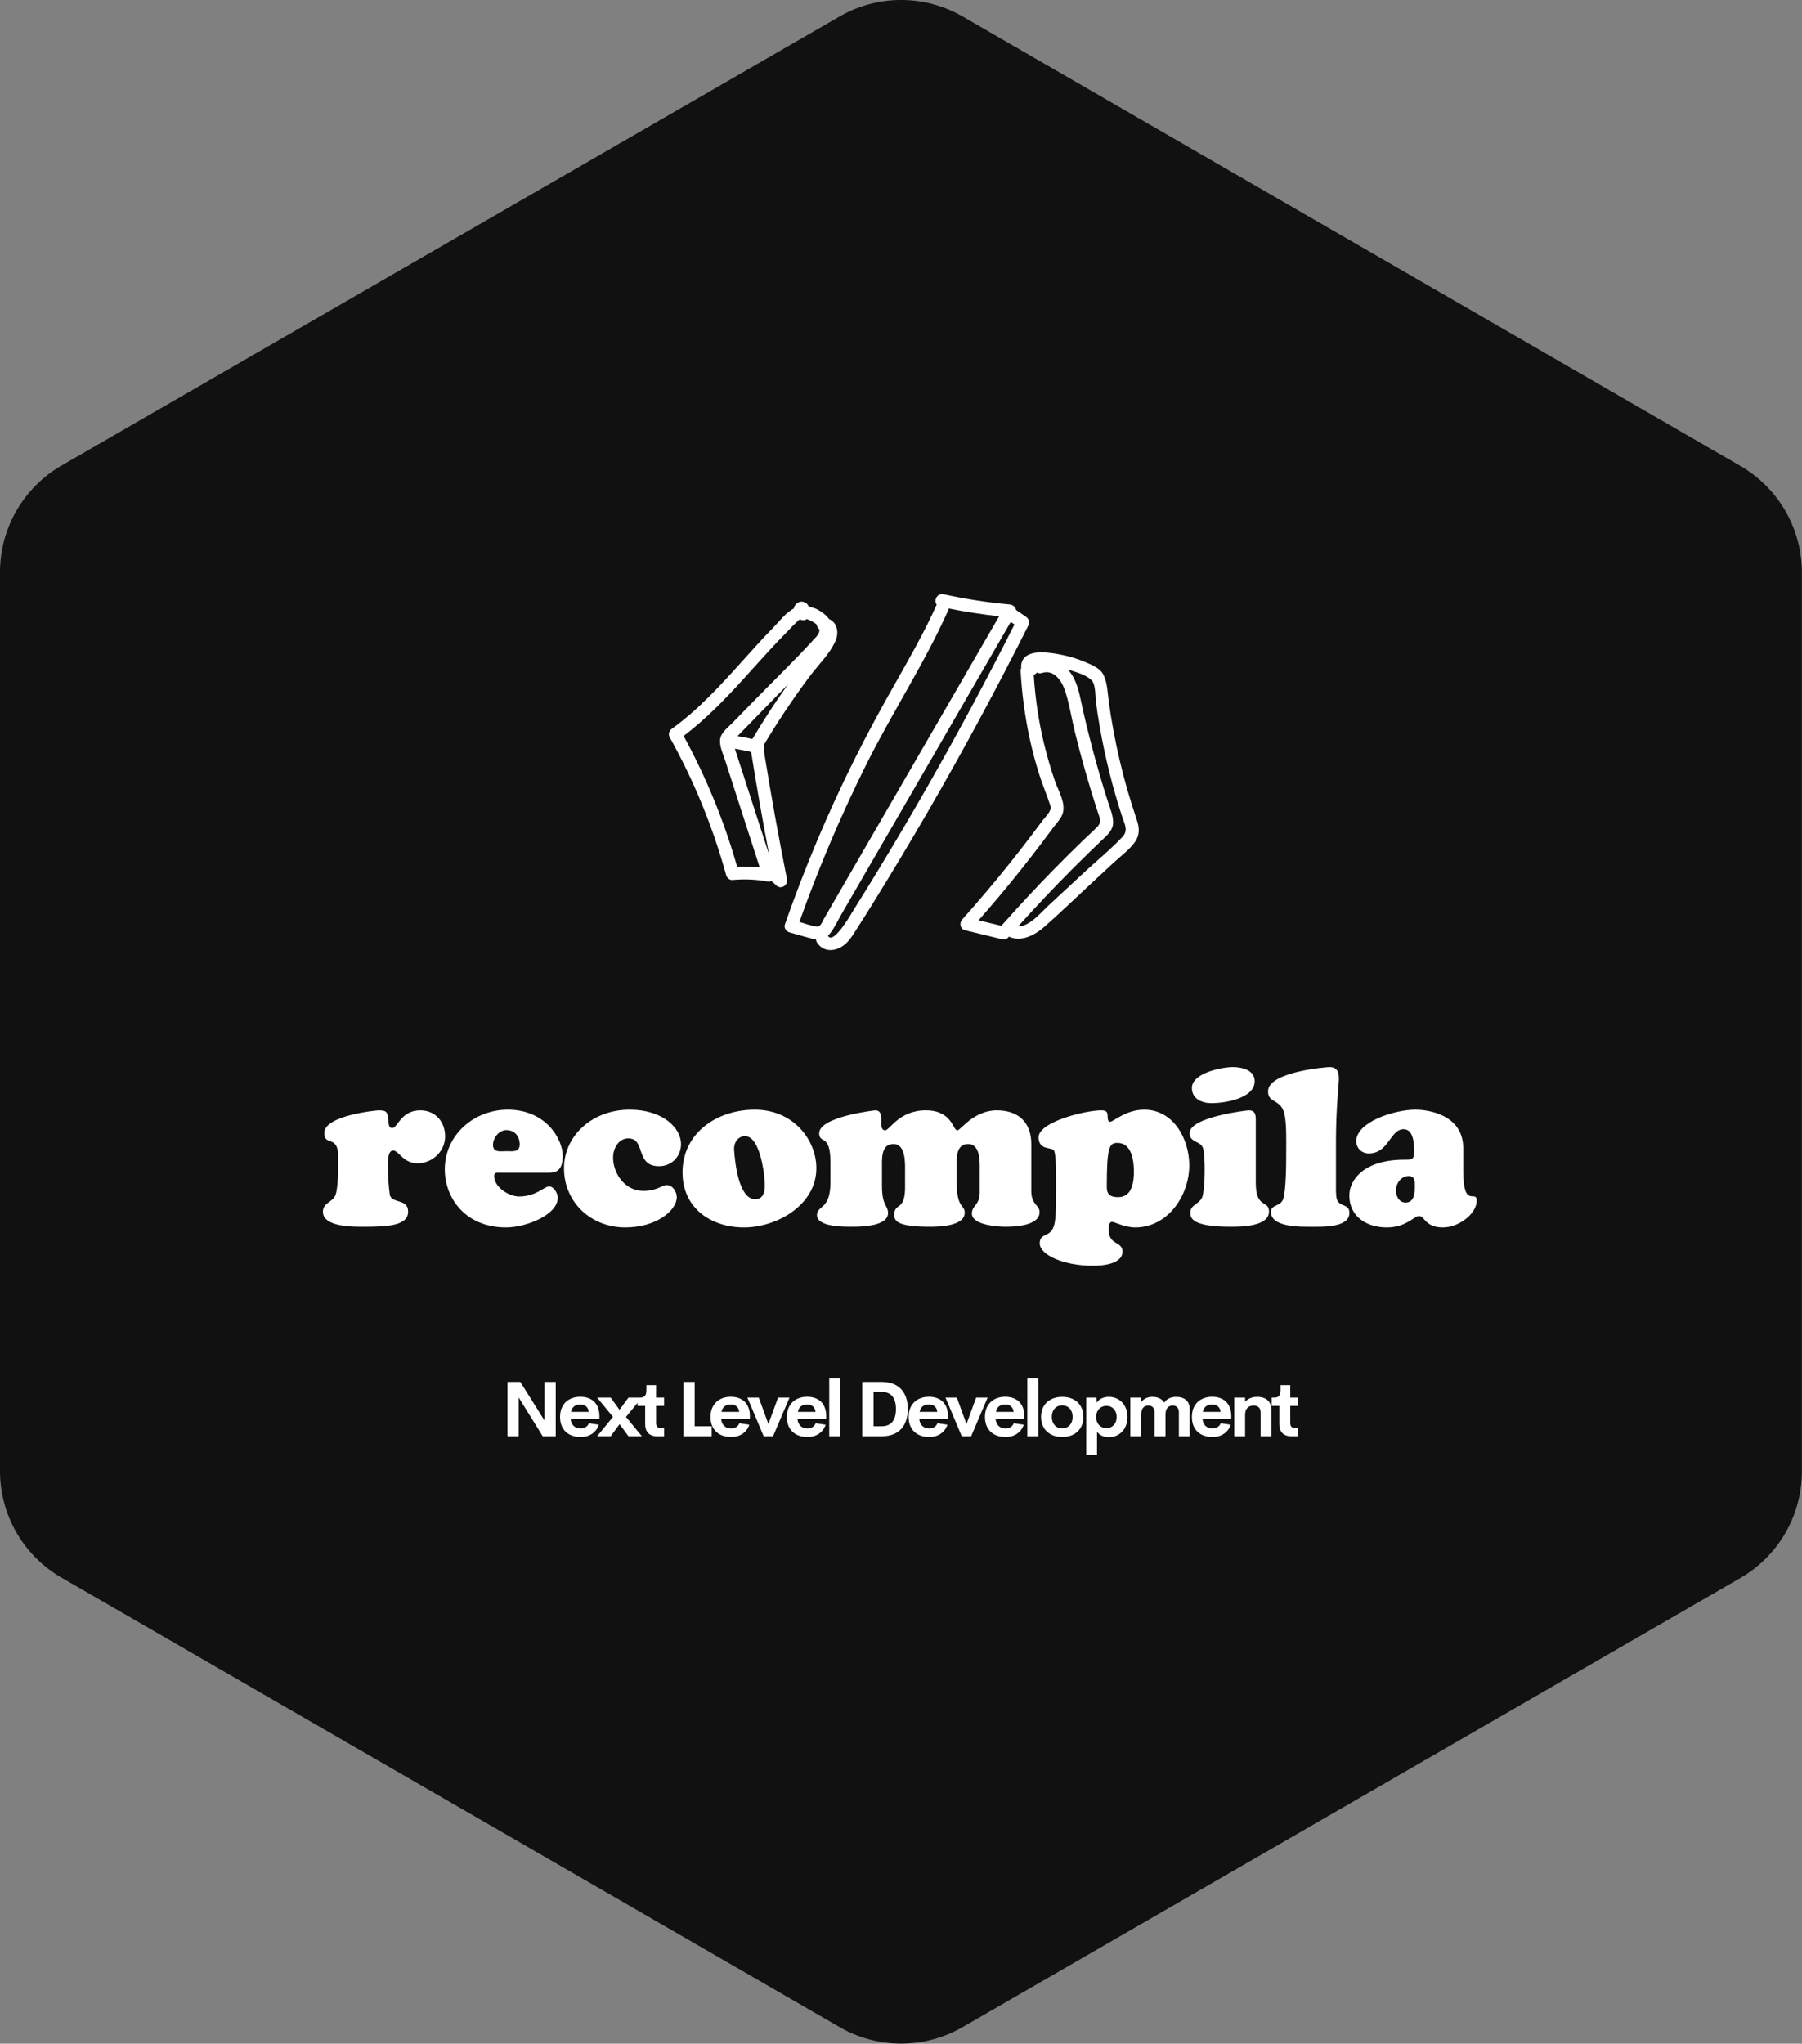 <svg xmlns="http://www.w3.org/2000/svg" viewBox="0 0 312.5 354.324" preserveAspectRatio="xMidYMid meet" class="css-5yjtbz" id="adbhddag"><rect x="0" y="0" width="312.5" height="354.324" fill="#808080" stroke="none"/><defs id="SvgjsDefs1534"></defs><g id="SvgjsG1535" featurekey="rootContainer" transform="matrix(6.3,0,0,6.3,0,0.026)" fill="#111"><path xmlns="http://www.w3.org/2000/svg" d="M23.11 55.78L1.69 43.41A3.39 3.39 0 0 1 0 40.48V15.75a3.39 3.39 0 0 1 1.69-2.94L23.11.45a3.39 3.39 0 0 1 3.39 0l21.41 12.37a3.39 3.39 0 0 1 1.69 2.94v24.72a3.39 3.39 0 0 1-1.69 2.94L26.5 55.78a3.39 3.39 0 0 1-3.39 0z"></path></g><g id="SvgjsG1536" featurekey="symbolFeature-0" transform="matrix(0.914,0,0,0.914,111.179,84.882)" fill="#fff"><path xmlns="http://www.w3.org/2000/svg" d="M35.666,24.567c-0.536-0.764-1.311-1.322-2.115-1.776  c-0.527-0.298-1.178-0.439-1.769-0.643c-0.108-0.271-0.309-0.513-0.537-0.652  c-0.775-0.473-1.545-0.222-2.046,0.484c-0.138,0.194-0.201,0.388-0.212,0.576  c-1.5,0.744-2.861,2.545-3.817,3.521c-2.124,2.165-4.142,4.432-6.171,6.685  C14.942,37.264,10.816,41.782,5.875,45.337c-0.548,0.394-0.786,1.047-0.438,1.67  c4.608,8.262,8.196,17.03,10.707,26.15c0.135,0.488,0.643,0.944,1.177,0.896  c2.222-0.198,4.428-0.124,6.624,0.282c0.265,0.049,0.538,0.015,0.781-0.083  c0.312,0.256,0.612,0.527,0.906,0.813c0.915,0.894,2.273-0.019,2.04-1.188  c-1.605-8.058-3.058-16.144-4.363-24.256c0.006-0.028,0.012-0.054,0.017-0.084  c0.061-0.413,0.061-0.77-0.04-1.099c2.68-4.492,5.586-8.842,8.716-13.034  c1.616-2.165,3.851-4.278,4.916-6.783C37.609,27,37.099,25.139,35.666,24.567z   M20.873,49.757c1.043,6.52,2.184,13.024,3.422,19.51  c-1.357-4.199-2.714-8.398-4.071-12.597c-0.81-2.506-1.62-5.013-2.43-7.519  C18.826,49.326,19.851,49.529,20.873,49.757z M27.765,37.091  c-2.363,3.31-4.572,6.728-6.651,10.222c-0.937-0.203-1.878-0.385-2.823-0.543  c0.486-0.499,0.973-0.999,1.459-1.498c1.02-1.047,2.04-2.095,3.06-3.142  c1.683-1.728,3.37-3.453,5.056-5.178C27.832,36.999,27.798,37.045,27.765,37.091z   M33.234,27.923c-4.115,4.528-8.562,8.795-12.831,13.179l-3.06,3.142  c-0.848,0.871-2.238,1.88-2.357,3.191c-0.118,1.308,0.548,2.655,0.943,3.88  c0.497,1.54,0.995,3.079,1.492,4.618c1.696,5.248,3.392,10.496,5.087,15.744  c-1.422-0.157-2.848-0.205-4.283-0.129c-2.451-8.621-5.862-16.949-10.156-24.815  c4.039-3.056,7.577-6.667,10.989-10.406c1.859-2.037,3.686-4.103,5.559-6.128  c0.935-1.011,1.887-2.006,2.856-2.985c0.27-0.273,2.51-2.689,2.693-2.588  c0.477,0.262,0.936,0.182,1.275-0.066c0.687,0.264,1.401,0.604,1.87,1.043  c0.046,0.349,0.231,0.698,0.522,0.929C33.878,26.937,33.712,27.397,33.234,27.923z  "></path><path xmlns="http://www.w3.org/2000/svg" d="M73.025,24.131c-0.628-0.431-1.255-0.862-1.883-1.294  c-0.093-0.548-0.593-0.988-1.21-1.044c-4.222-0.383-8.404-1.033-12.545-1.937  c-1.24-0.271-1.903,1.213-1.301,1.971c-2.279,5.073-5.023,9.909-7.766,14.741  c-2.785,4.905-5.472,9.857-7.984,14.908c-4.998,10.046-9.345,20.418-13.054,31.006  c-0.221,0.631,0.245,1.331,0.853,1.502c1.501,0.423,2.999,0.867,4.508,1.261  c0.183,0.048,0.365,0.079,0.545,0.098c0.007,0.191,0.07,0.394,0.206,0.599  c1.401,2.118,4.02,1.61,5.609,0.017c0.933-0.935,1.622-2.187,2.338-3.285  c0.917-1.406,1.797-2.836,2.682-4.262c3.535-5.693,6.978-11.442,10.34-17.238  c6.724-11.593,13.086-23.395,19.1-35.371C73.779,25.173,73.6,24.526,73.025,24.131  z M30.034,82.008c3.606-10.148,7.816-20.066,12.613-29.709  c4.955-9.959,11.13-19.318,15.659-29.483c0.039-0.087,0.067-0.173,0.086-0.258  c3.156,0.636,6.339,1.125,9.539,1.475C61.976,34.312,56.021,44.592,50.065,54.871  c-3.176,5.483-6.352,10.965-9.529,16.448l-4.642,8.013  c-0.407,0.703-0.814,1.406-1.222,2.109c-0.3,0.517-0.617,1.58-1.382,1.45  C32.203,82.705,31.111,82.349,30.034,82.008z M54.353,56.293  c-3.012,5.278-6.102,10.512-9.257,15.707c-1.532,2.522-3.082,5.033-4.649,7.533  c-0.416,0.664-3.874,6.798-4.946,5.176c-0.018-0.027-0.037-0.052-0.056-0.077  c0.112-0.102,0.22-0.214,0.321-0.337c0.902-1.101,1.525-2.503,2.237-3.731  l2.688-4.639c3.339-5.764,6.678-11.527,10.017-17.291  c6.476-11.178,12.952-22.356,19.427-33.534c0.235,0.162,0.47,0.323,0.706,0.485  C65.608,35.96,60.112,46.201,54.353,56.293z"></path><path xmlns="http://www.w3.org/2000/svg" d="M94.075,62.72c-0.634-1.891-1.24-3.788-1.794-5.704  c-1.066-3.683-1.933-7.421-2.642-11.189c-0.34-1.808-0.629-3.626-0.885-5.448  c-0.246-1.743-0.243-3.593-1.01-5.205c-0.625-1.314-2.263-1.942-3.504-2.466  c-1.753-0.74-3.57-1.249-5.446-1.559c-2.194-0.363-6.561-0.907-6.695,2.4  c-0.004,0.108,0.004,0.208,0.022,0.301c-0.078,0.164-0.123,0.342-0.114,0.515  c0.232,4.333,0.81,8.636,1.723,12.878c0.477,2.214,1.069,4.401,1.738,6.564  c0.661,2.139,1.567,4.193,2.24,6.323c0.245,0.773-1.157,2.123-1.566,2.679  c-0.638,0.868-1.283,1.73-1.932,2.589c-1.42,1.882-2.872,3.739-4.344,5.58  c-2.883,3.604-5.871,7.124-8.941,10.569c-0.586,0.658-0.4,1.813,0.539,2.04  c2.329,0.565,4.659,1.131,6.989,1.696c0.406,0.099,0.898,0.014,1.188-0.314  c0.05-0.057,0.101-0.112,0.151-0.169c2.332,1.07,4.883-0.248,6.804-1.939  c2.999-2.641,5.875-5.437,8.806-8.153c1.431-1.326,2.862-2.652,4.294-3.978  c1.332-1.234,2.994-2.424,4.033-3.927C94.632,65.498,94.563,64.177,94.075,62.72z   M71.881,72.345c1.41-1.763,2.793-3.548,4.159-5.346  c0.745-0.98,1.48-1.967,2.21-2.957c0.6-0.813,1.529-1.745,1.785-2.751  c0.504-1.977-0.869-4.151-1.507-5.982c-0.794-2.281-1.461-4.605-2.038-6.95  c-1.064-4.324-1.707-8.738-1.99-13.18c0.227-0.133,0.439-0.295,0.644-0.486  c0.245,0.151,0.559,0.203,0.925,0.085c2.329-0.747,3.799,1.615,4.411,3.496  c0.79,2.429,1.174,5.029,1.778,7.51c1.236,5.074,2.676,10.098,4.282,15.068  c0.355,1.099,0.962,2.135,0.047,3.085c-0.833,0.865-1.749,1.662-2.614,2.495  c-1.898,1.829-3.766,3.689-5.613,5.569c-3.297,3.357-6.498,6.806-9.624,10.322  c-0.125,0.1-0.233,0.22-0.315,0.352c-0.022,0.025-0.044,0.049-0.066,0.073  c-1.44-0.35-2.88-0.699-4.32-1.049C66.72,78.641,69.338,75.524,71.881,72.345  z M91.344,65.859c-2.137,2.296-4.651,4.328-6.953,6.46  c-2.385,2.21-4.771,4.42-7.156,6.63c-1.172,1.086-3.617,4.03-5.68,3.882  c3.3-3.669,6.686-7.259,10.167-10.757c2.078-2.088,4.192-4.14,6.333-6.163  c0.74-0.699,1.46-1.555,1.501-2.626c0.053-1.379-0.539-2.695-0.953-3.985  c-1.837-5.727-3.411-11.537-4.756-17.398c-0.576-2.508-0.91-5.322-2.56-7.403  c-0.092-0.116-0.189-0.229-0.289-0.339c0.299,0.074,0.519,0.134,0.621,0.165  c1.255,0.389,2.783,0.868,3.781,1.762c0.896,0.803,0.747,3.066,0.892,4.159  c0.804,6.04,2.068,12.007,3.762,17.859c0.384,1.326,0.798,2.643,1.227,3.954  C91.737,63.453,92.479,64.64,91.344,65.859z"></path></g><g id="SvgjsG1537" featurekey="nameFeature-0" transform="matrix(0.972,0,0,0.972,55.611,173.38)" fill="#fff"><path d="M3.12 30.28 l0 -2.4 c0 -3.92 -2.48 -1.72 -2.48 -4.16 c0 -3.16 9.36 -4.04 9.72 -4.04 c1.52 0 1.56 0.4 1.72 1.76 c0.04 0.48 0 1.4 0.68 1.4 c0.96 0 1.56 -3.16 5 -3.16 c2.68 0 4.44 2 4.44 4.64 c0 2.68 -2.28 4.8 -4.92 4.8 c-2.6 0 -3.32 -2.28 -4.36 -2.28 c-1.12 0 -0.92 2.68 -0.92 3.4 c0 1.2 0.12 2.88 0.32 4.4 c0.24 1.76 3.28 0.68 3.28 3.08 c0 2.52 -3.52 2.72 -7.92 2.72 c-1.84 0 -7.28 0.08 -7.28 -2.68 c0 -1.68 1.84 -1.68 2.28 -3.08 c0.32 -1 0.44 -3.28 0.44 -4.4 z M40.706 30.8 l-8.68 0 c-0.44 0 -1.08 -0.12 -1.08 0.56 c0 2 2.6 3.68 4.48 3.68 c3 0 4.48 -1.8 5.32 -1.8 s1.56 1.24 1.56 2 c0 3.08 -5.64 5.32 -9.24 5.32 c-7.2 0 -10.92 -5.2 -10.92 -10.36 c0 -6.16 5.24 -10.64 11.24 -10.64 c6.8 0 9.8 5.24 9.8 8.24 c0 2.64 -1.2 3 -2.48 3 z M33.146 26.96 c1.08 0 2.36 0.24 2.36 -1.2 s-0.88 -2.56 -2.36 -2.56 c-1.32 0 -2.4 1.36 -2.4 2.64 c0 1.44 1.36 1.12 2.4 1.12 z M43.412 30 c0 -5.76 5 -10.44 11.72 -10.44 c6 0 9.16 3.32 9.16 6.12 c0 2.24 -1.68 3.96 -3.92 3.96 c-4.32 0 -2.32 -4.96 -5.48 -4.96 c-1.76 0 -2.72 1.8 -2.72 3.4 c0 2.96 2.2 5.96 5.36 5.96 c2.52 0 3.36 -1.04 4.2 -1.04 c1.08 0 1.8 1.2 1.8 2.16 c0 2.36 -3.6 5.4 -9.2 5.4 c-6.04 0 -10.92 -4.44 -10.92 -10.56 z M75.518 40.56 c-5.92 0 -10.96 -3.48 -10.96 -9.8 c0 -7.16 6.28 -11.2 12.88 -11.2 c7 0 11 5.48 11 10.44 c0 6.56 -7.04 10.56 -12.92 10.56 z M79.238 33.04 c0 -1.8 -0.8 -8.76 -3.52 -8.76 c-1.32 0 -2.04 1.24 -1.96 2.4 c0.16 2.52 0.88 8.68 3.64 8.84 c1.52 0.08 1.84 -1.2 1.84 -2.48 z M90.944 32.52 l0 -3.68 c0 -2.56 -0.52 -3.28 -0.92 -3.64 c-0.52 -0.44 -1.08 -0.4 -1.08 -1.44 c0 -2.96 9.92 -4.08 10 -4.08 c1 0 1.08 0.88 1.08 1.72 c0 0.48 -0.16 1.84 0.68 1.84 c0.4 0 1.04 -0.88 2.16 -1.8 c1.12 -0.88 2.72 -1.76 5.08 -1.76 c4.76 0 4.8 3.56 5.64 3.56 c0.32 0 1.04 -0.88 2.2 -1.8 c1.2 -0.88 2.8 -1.76 4.84 -1.76 c3.8 0 6.16 2.08 6.16 6 l0 8.44 c0 2.32 1.48 2.52 1.48 3.68 c0 2.52 -4.56 2.64 -6.12 2.64 c-1.32 0 -5.96 -0.28 -5.96 -2.36 c0 -1.48 1.4 -1.44 1.4 -3.76 l0 -3.6 c0 -1.68 0.2 -5.04 -2.08 -5.04 c-2.24 0 -2.04 2.72 -2.04 4.2 l0 2.48 c0 4.92 1.44 4.08 1.44 5.56 c0 2.48 -4.8 2.52 -6.24 2.52 c-6.04 0 -6.36 -1.12 -6.32 -2.24 c0.04 -2.12 2.04 -0.44 1.92 -5.2 l0 -2.28 c0 -1.44 0.2 -5.04 -2.08 -5.04 c-2.24 0 -2.04 2.72 -2.04 4.2 l0 3.24 c0 3.68 1.08 3.44 1.08 4.88 c0 1.04 -0.92 2.44 -6.4 2.44 c-1.56 0 -6.28 0.04 -6.28 -2.08 c0 -1.8 2.4 -0.84 2.4 -5.84 z M145.09 30.56 c0 -1.92 -0.4 -5.08 -2.92 -5.08 c-1.44 0 -1.92 0.6 -1.92 7.88 c0 1.32 0.64 1.8 2.04 1.8 c2.48 0 2.8 -2.68 2.8 -4.6 z M131.21 34.28 l0 -2.2 c0 -4.2 -0.24 -5.12 -0.44 -5.32 c-0.52 -0.52 -2.68 0 -2.68 -2.28 c0 -2.72 8.24 -4.8 11.2 -4.8 c0.96 0 1.12 0.32 1.12 1.2 c0 0.28 0.04 0.84 0.44 0.84 c0.56 0 2.8 -2.16 6.08 -2.16 c5.24 0 8.04 5.24 8.04 9.92 c0 5.36 -3.8 11.08 -9.64 11.08 c-1.88 0 -3.76 -1 -4.12 -1 c-0.56 0 -0.64 0.84 -0.64 1.28 c0 3.04 2.48 2.08 2.48 4.04 c0 2.24 -3.64 2.52 -5.2 2.52 c-5.36 0 -9.56 -1.96 -9.56 -4 c0 -1.8 1.64 -1.12 2.36 -2.68 c0.4 -0.84 0.56 -2 0.56 -6.44 z M166.836 21.44 l0 11.16 c0 4.72 2.36 3 2.36 5.12 c0 2.72 -5.08 2.72 -6.88 2.72 c-6.88 0 -7.16 -1.56 -7.16 -2.52 c0 -1.44 1.64 -1.52 2.12 -2.76 c0.52 -1.4 0.6 -7.2 0.16 -8.68 c-0.36 -1.4 -2.4 -0.96 -2.4 -2.76 c0 -2.84 10.16 -4.04 10.56 -4.04 c1.2 0 1.24 0.92 1.24 1.76 z M166.636 14.48 c0 3.12 -5.44 3.92 -7.72 3.92 c-1.68 0 -3.48 -0.76 -3.48 -2.72 c0 -2.64 5.28 -3.72 7.32 -3.72 c1.6 0 3.88 0.52 3.88 2.52 z M181.142 25.08 l0 7.76 c0 0.72 -0.04 2.04 0.16 2.68 c0.44 1.44 2.24 0.76 2.24 2.44 c0 2.68 -4.88 2.48 -6.6 2.48 c-1.8 0 -7.4 0.2 -7.4 -2.64 c0 -1.4 1.72 -0.88 2.2 -2.36 c0.52 -1.64 0.52 -6.64 0.52 -8.6 c0 -1.56 0.08 -4.56 -0.28 -6.36 c-0.6 -2.96 -2.96 -1.92 -2.96 -4.2 c0 -3.48 10.4 -4.32 10.96 -4.32 c1.36 0 1.68 0.88 1.68 2.08 c0 0.92 -0.52 5.32 -0.52 11.04 z M194.128 31.4 c-1.36 0 -2.28 1.28 -2.28 2.56 c0 1.04 0.56 2.16 1.72 2.16 c1.52 0 1.64 -1.64 1.64 -2.84 c0 -0.88 0.04 -1.88 -1.08 -1.88 z M203.848 26.44 l0 4 c0 7.04 2.4 3.2 2.4 5.36 c0 2.28 -3.12 4.76 -6.04 4.76 c-3.16 0 -3.24 -2.04 -4.24 -2.04 c-0.48 0 -1 0.52 -1.88 1 c-0.88 0.52 -2.08 1.04 -3.92 1.04 c-3.32 0 -6.64 -1.76 -6.64 -5.72 c0 -2.84 2.72 -6.36 9.76 -6.36 c1.24 0 1.8 0.08 1.8 -1.36 c0 -1.32 -0.04 -4.08 -1.88 -4.08 c-2.4 0 -2.64 4.32 -6.2 4.32 c-1.28 0 -2.24 -0.92 -2.24 -2.2 c0 -3.4 6.76 -5.6 10.56 -5.6 c2.28 0 8.52 0.88 8.52 6.88 z"></path></g><g id="SvgjsG1538" featurekey="sloganFeature-0" transform="matrix(0.667,0,0,0.667,86.782,235.665)" fill="#fff"><path d="M11.465 5.889 l2.92 0 l0 14.111 l-3.389 0 l-6.25 -10.088 l0 10.088 l-2.92 0 l0 -14.111 l3.35 0 l6.289 10.029 l0 -10.029 z M25.747 14.834 l-0.029 0.674 l-7.441 0 c0.117 1.67 1.23 2.471 2.568 2.471 c1.006 0 1.787 -0.469 2.168 -1.357 l2.578 0.381 c-0.664 2.031 -2.471 3.193 -4.727 3.193 c-3.242 0 -5.361 -1.914 -5.361 -5.215 s2.178 -5.234 5.273 -5.234 c2.842 0 4.961 1.572 4.971 5.088 z M20.796 11.738 c-1.279 0 -2.168 0.596 -2.441 1.934 l4.609 0 c-0.146 -1.279 -1.016 -1.934 -2.168 -1.934 z M25.146 20 l4.121 -5.029 l-4.121 -5.01 l3.516 0 l2.305 3.164 l2.324 -3.164 l3.486 0 l-4.131 5.019 l4.131 5.019 l-3.486 0 l-2.305 -3.144 l-2.314 3.144 l-3.525 0 z M40.698 20 c-1.953 0 -3.066 -1.133 -3.066 -3.135 l0 -4.746 l-1.973 0 l0 -2.158 l0.635 0 c1.065 0 1.65 -0.41 1.65 -1.914 l0 -1.328 l2.539 0 l0 3.242 l2.07 0 l0 2.158 l-2.07 0 l0 4.443 c0 0.898 0.439 1.299 1.162 1.299 l0.908 0 l0 2.139 l-1.855 0 z M50.503 17.412 l4.424 0 l0 2.588 l-7.354 0 l0 -14.111 l2.93 0 l0 11.523 z M64.873 14.834 l-0.029 0.674 l-7.441 0 c0.117 1.67 1.23 2.471 2.568 2.471 c1.006 0 1.787 -0.469 2.168 -1.357 l2.578 0.381 c-0.664 2.031 -2.471 3.193 -4.727 3.193 c-3.242 0 -5.361 -1.914 -5.361 -5.215 s2.178 -5.234 5.273 -5.234 c2.842 0 4.961 1.572 4.971 5.088 z M59.922 11.738 c-1.279 0 -2.168 0.596 -2.441 1.934 l4.609 0 c-0.146 -1.279 -1.016 -1.934 -2.168 -1.934 z M72.183 9.961 l2.978 0 l-4.277 10.039 l-2.441 0 l-4.229 -10.039 l2.959 0 l2.5 6.865 z M84.716 14.834 l-0.029 0.674 l-7.441 0 c0.117 1.67 1.23 2.471 2.568 2.471 c1.006 0 1.787 -0.469 2.168 -1.357 l2.578 0.381 c-0.664 2.031 -2.471 3.193 -4.727 3.193 c-3.242 0 -5.361 -1.914 -5.361 -5.215 s2.178 -5.234 5.273 -5.234 c2.842 0 4.961 1.572 4.971 5.088 z M79.766 11.738 c-1.279 0 -2.168 0.596 -2.441 1.934 l4.609 0 c-0.146 -1.279 -1.016 -1.934 -2.168 -1.934 z M85.493 20 l0 -15 l2.842 0 l0 15 l-2.842 0 z M94.087 20 l0 -14.111 l5.107 0 c4.502 0 6.729 2.832 6.729 7.051 c0 4.229 -2.227 7.061 -6.729 7.061 l-5.107 0 z M97.017 17.412 l2.031 0 c2.598 0 3.789 -1.621 3.789 -4.473 s-1.191 -4.473 -3.789 -4.473 l-2.031 0 l0 8.945 z M116.377 14.834 l-0.029 0.674 l-7.441 0 c0.117 1.67 1.23 2.471 2.568 2.471 c1.006 0 1.787 -0.469 2.168 -1.357 l2.578 0.381 c-0.664 2.031 -2.471 3.193 -4.727 3.193 c-3.242 0 -5.361 -1.914 -5.361 -5.215 s2.178 -5.234 5.273 -5.234 c2.842 0 4.961 1.572 4.971 5.088 z M111.426 11.738 c-1.279 0 -2.168 0.596 -2.441 1.934 l4.609 0 c-0.146 -1.279 -1.016 -1.934 -2.168 -1.934 z M123.687 9.961 l2.978 0 l-4.277 10.039 l-2.441 0 l-4.229 -10.039 l2.959 0 l2.5 6.865 z M136.22 14.834 l-0.029 0.674 l-7.441 0 c0.117 1.67 1.23 2.471 2.568 2.471 c1.006 0 1.787 -0.469 2.168 -1.357 l2.578 0.381 c-0.664 2.031 -2.471 3.193 -4.727 3.193 c-3.242 0 -5.361 -1.914 -5.361 -5.215 s2.178 -5.234 5.273 -5.234 c2.842 0 4.961 1.572 4.971 5.088 z M131.27 11.738 c-1.279 0 -2.168 0.596 -2.441 1.934 l4.609 0 c-0.146 -1.279 -1.016 -1.934 -2.168 -1.934 z M136.997 20 l0 -15 l2.842 0 l0 15 l-2.842 0 z M146.064 20.195 c-3.193 0 -5.498 -1.943 -5.498 -5.225 c0 -3.262 2.285 -5.205 5.498 -5.205 c3.232 0 5.508 1.943 5.508 5.205 c0 3.281 -2.285 5.225 -5.508 5.225 z M146.035 17.959 c1.631 0 2.744 -1.191 2.744 -2.988 s-1.113 -2.988 -2.744 -2.988 c-1.572 0 -2.676 1.191 -2.676 2.988 s1.103 2.988 2.676 2.988 z M158.189 9.766 c2.647 0 4.834 1.943 4.834 5.234 s-2.188 5.234 -4.834 5.234 c-1.309 0 -2.481 -0.508 -3.076 -1.426 l0 6.074 l-2.812 0 l0 -14.922 l2.666 0 l0.078 1.348 c0.557 -0.996 1.777 -1.543 3.144 -1.543 z M157.554 17.9 c1.475 0 2.656 -1.074 2.656 -2.9 s-1.182 -2.9 -2.656 -2.9 c-1.504 0 -2.676 1.143 -2.676 2.9 s1.172 2.9 2.676 2.9 z M175.674 9.766 c2.148 0 3.535 1.094 3.535 3.154 l0 7.08 l-2.812 0 l0 -6.279 c0 -1.182 -0.742 -1.699 -1.582 -1.699 c-1.006 0 -1.895 0.576 -1.895 2.314 l0 5.664 l-2.842 0 l0 -6.25 c0 -1.201 -0.723 -1.728 -1.611 -1.728 c-0.977 0 -1.885 0.576 -1.885 2.461 l0 5.518 l-2.803 0 l0 -10.039 l2.803 0 l0 1.182 c0.664 -0.889 1.68 -1.377 2.91 -1.377 c1.455 0 2.549 0.527 3.076 1.504 c0.703 -1.006 1.777 -1.504 3.106 -1.504 z M190.024 14.834 l-0.029 0.674 l-7.441 0 c0.117 1.67 1.23 2.471 2.568 2.471 c1.006 0 1.787 -0.469 2.168 -1.357 l2.578 0.381 c-0.664 2.031 -2.471 3.193 -4.727 3.193 c-3.242 0 -5.361 -1.914 -5.361 -5.215 s2.178 -5.234 5.273 -5.234 c2.842 0 4.961 1.572 4.971 5.088 z M185.073 11.738 c-1.279 0 -2.168 0.596 -2.441 1.934 l4.609 0 c-0.146 -1.279 -1.016 -1.934 -2.168 -1.934 z M196.729 9.766 c2.412 0 3.74 1.25 3.74 3.477 l0 6.758 l-2.822 0 l0 -6.152 c0 -1.338 -0.83 -1.826 -1.797 -1.826 c-1.162 0 -2.217 0.586 -2.236 2.441 l0 5.537 l-2.812 0 l0 -10.039 l2.812 0 l0 1.113 c0.703 -0.83 1.787 -1.309 3.115 -1.309 z M205.571 20 c-1.953 0 -3.066 -1.133 -3.066 -3.135 l0 -4.746 l-1.973 0 l0 -2.158 l0.635 0 c1.065 0 1.65 -0.41 1.65 -1.914 l0 -1.328 l2.539 0 l0 3.242 l2.07 0 l0 2.158 l-2.07 0 l0 4.443 c0 0.898 0.439 1.299 1.162 1.299 l0.908 0 l0 2.139 l-1.855 0 z"></path></g></svg>